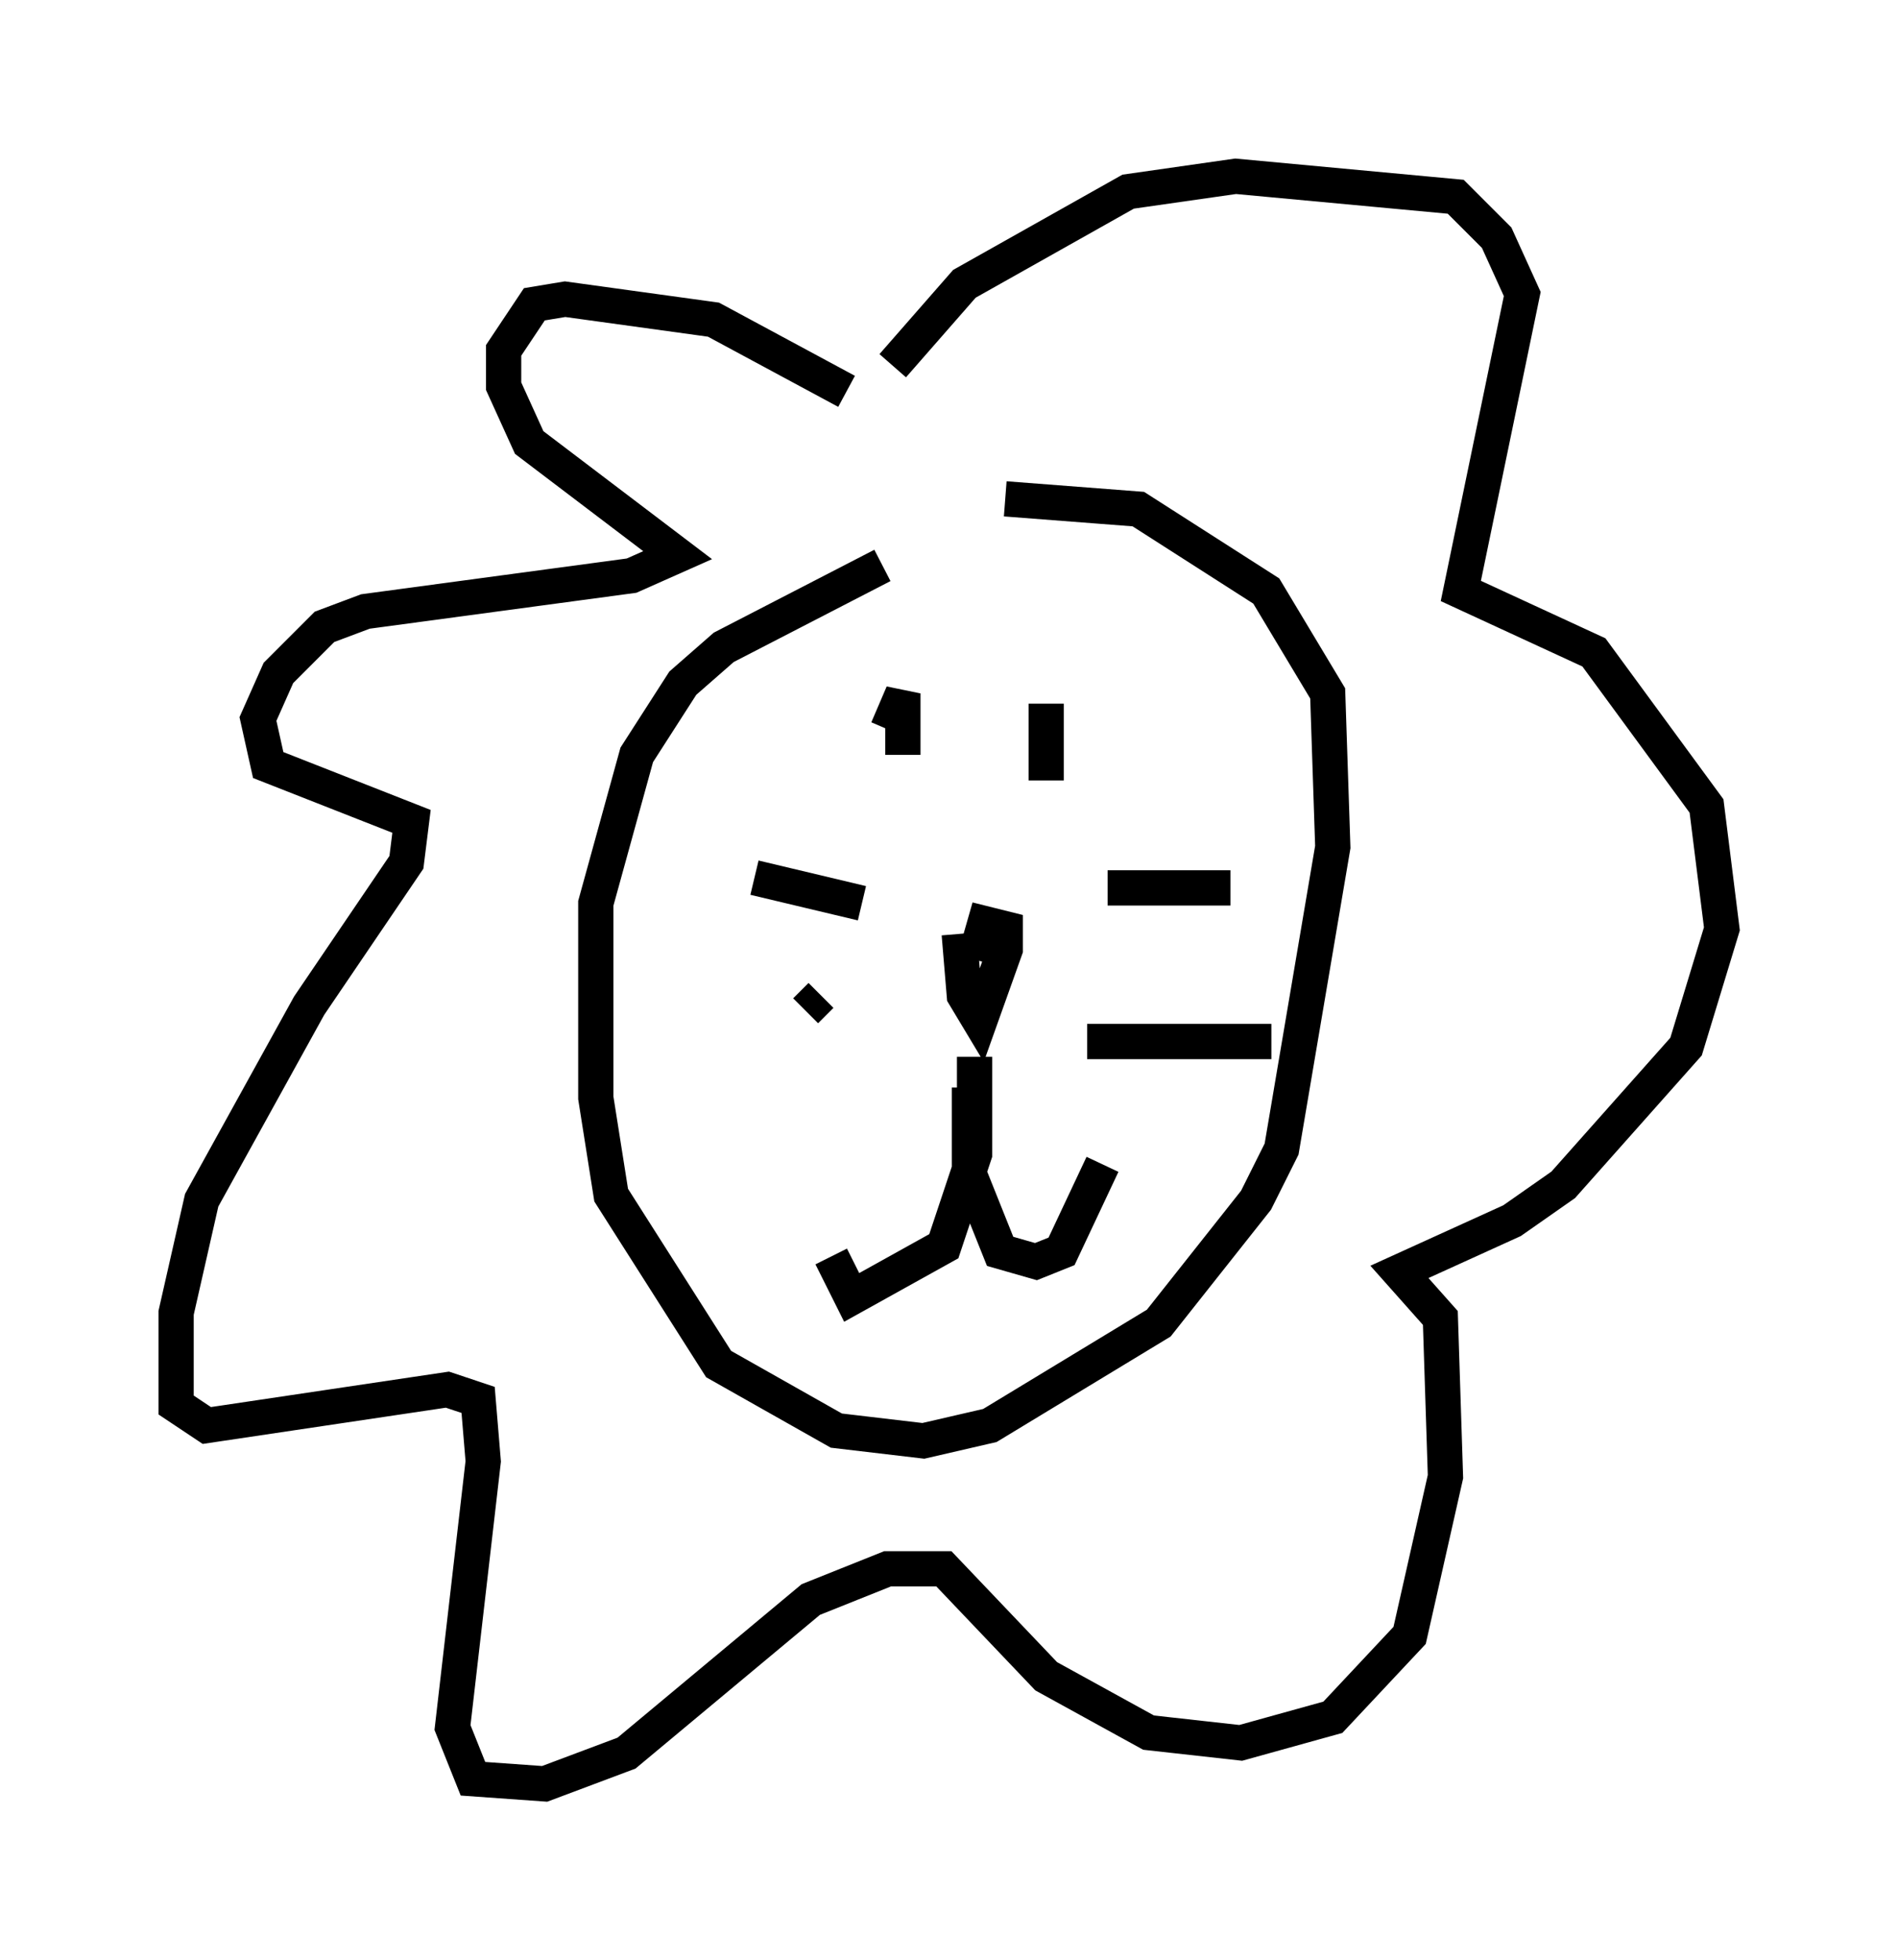 <?xml version="1.0" encoding="utf-8" ?>
<svg baseProfile="full" height="55.609" version="1.1" width="53.866" xmlns="http://www.w3.org/2000/svg" xmlns:ev="http://www.w3.org/2001/xml-events" xmlns:xlink="http://www.w3.org/1999/xlink"><defs /><rect fill="white" height="55.609" width="53.866" x="0" y="0" /><path d="M27.804, 25.045 m-0.581, 1.453 l0.145, 1.743 0.436, 0.726 l0.726, -2.034 0.0, -0.581 l-0.581, -0.145 -0.291, 1.017 m0.0, 2.76 l0.0, 2.76 -0.872, 2.615 l-2.615, 1.453 -0.581, -1.162 m3.922, -4.793 l0.0, 2.469 0.872, 2.179 l1.017, 0.291 0.726, -0.291 l1.162, -2.469 m-9.877, -8.134 l3.05, 0.726 m-1.162, 2.615 l-0.436, 0.436 m-0.436, 2.905 l0.0, 0.0 m9.006, -6.391 l3.486, 0.0 m-4.067, 4.358 l5.229, 0.0 m-10.458, -8.134 l0.0, -1.743 -0.436, 1.017 m4.503, -0.726 l0.0, 2.179 m-4.648, -6.101 l-4.503, 2.324 -1.162, 1.017 l-1.307, 2.034 -1.162, 4.212 l0.0, 5.52 0.436, 2.76 l3.05, 4.793 3.341, 1.888 l2.469, 0.291 1.888, -0.436 l4.793, -2.905 2.76, -3.486 l0.726, -1.453 1.453, -8.57 l-0.145, -4.358 -1.743, -2.905 l-3.631, -2.324 -3.777, -0.291 m-4.503, -3.05 l-3.777, -2.034 -4.212, -0.581 l-0.872, 0.145 -0.872, 1.307 l0.0, 1.017 0.726, 1.598 l4.212, 3.196 -1.307, 0.581 l-7.553, 1.017 -1.162, 0.436 l-1.307, 1.307 -0.581, 1.307 l0.291, 1.307 4.067, 1.598 l-0.145, 1.162 -2.76, 4.067 l-3.05, 5.52 -0.726, 3.196 l0.0, 2.615 0.872, 0.581 l6.827, -1.017 0.872, 0.291 l0.145, 1.743 -0.872, 7.553 l0.581, 1.453 2.034, 0.145 l2.324, -0.872 5.229, -4.358 l2.179, -0.872 1.598, 0.0 l2.905, 3.05 2.905, 1.598 l2.615, 0.291 2.615, -0.726 l2.179, -2.324 1.017, -4.503 l-0.145, -4.503 -1.162, -1.307 l3.196, -1.453 1.453, -1.017 l3.486, -3.922 1.017, -3.341 l-0.436, -3.486 -3.196, -4.358 l-3.777, -1.743 1.743, -8.425 l-0.726, -1.598 -1.162, -1.162 l-6.246, -0.581 -3.05, 0.436 l-4.648, 2.615 -2.034, 2.324 " fill="none" stroke="black" stroke-width="1" /></svg>